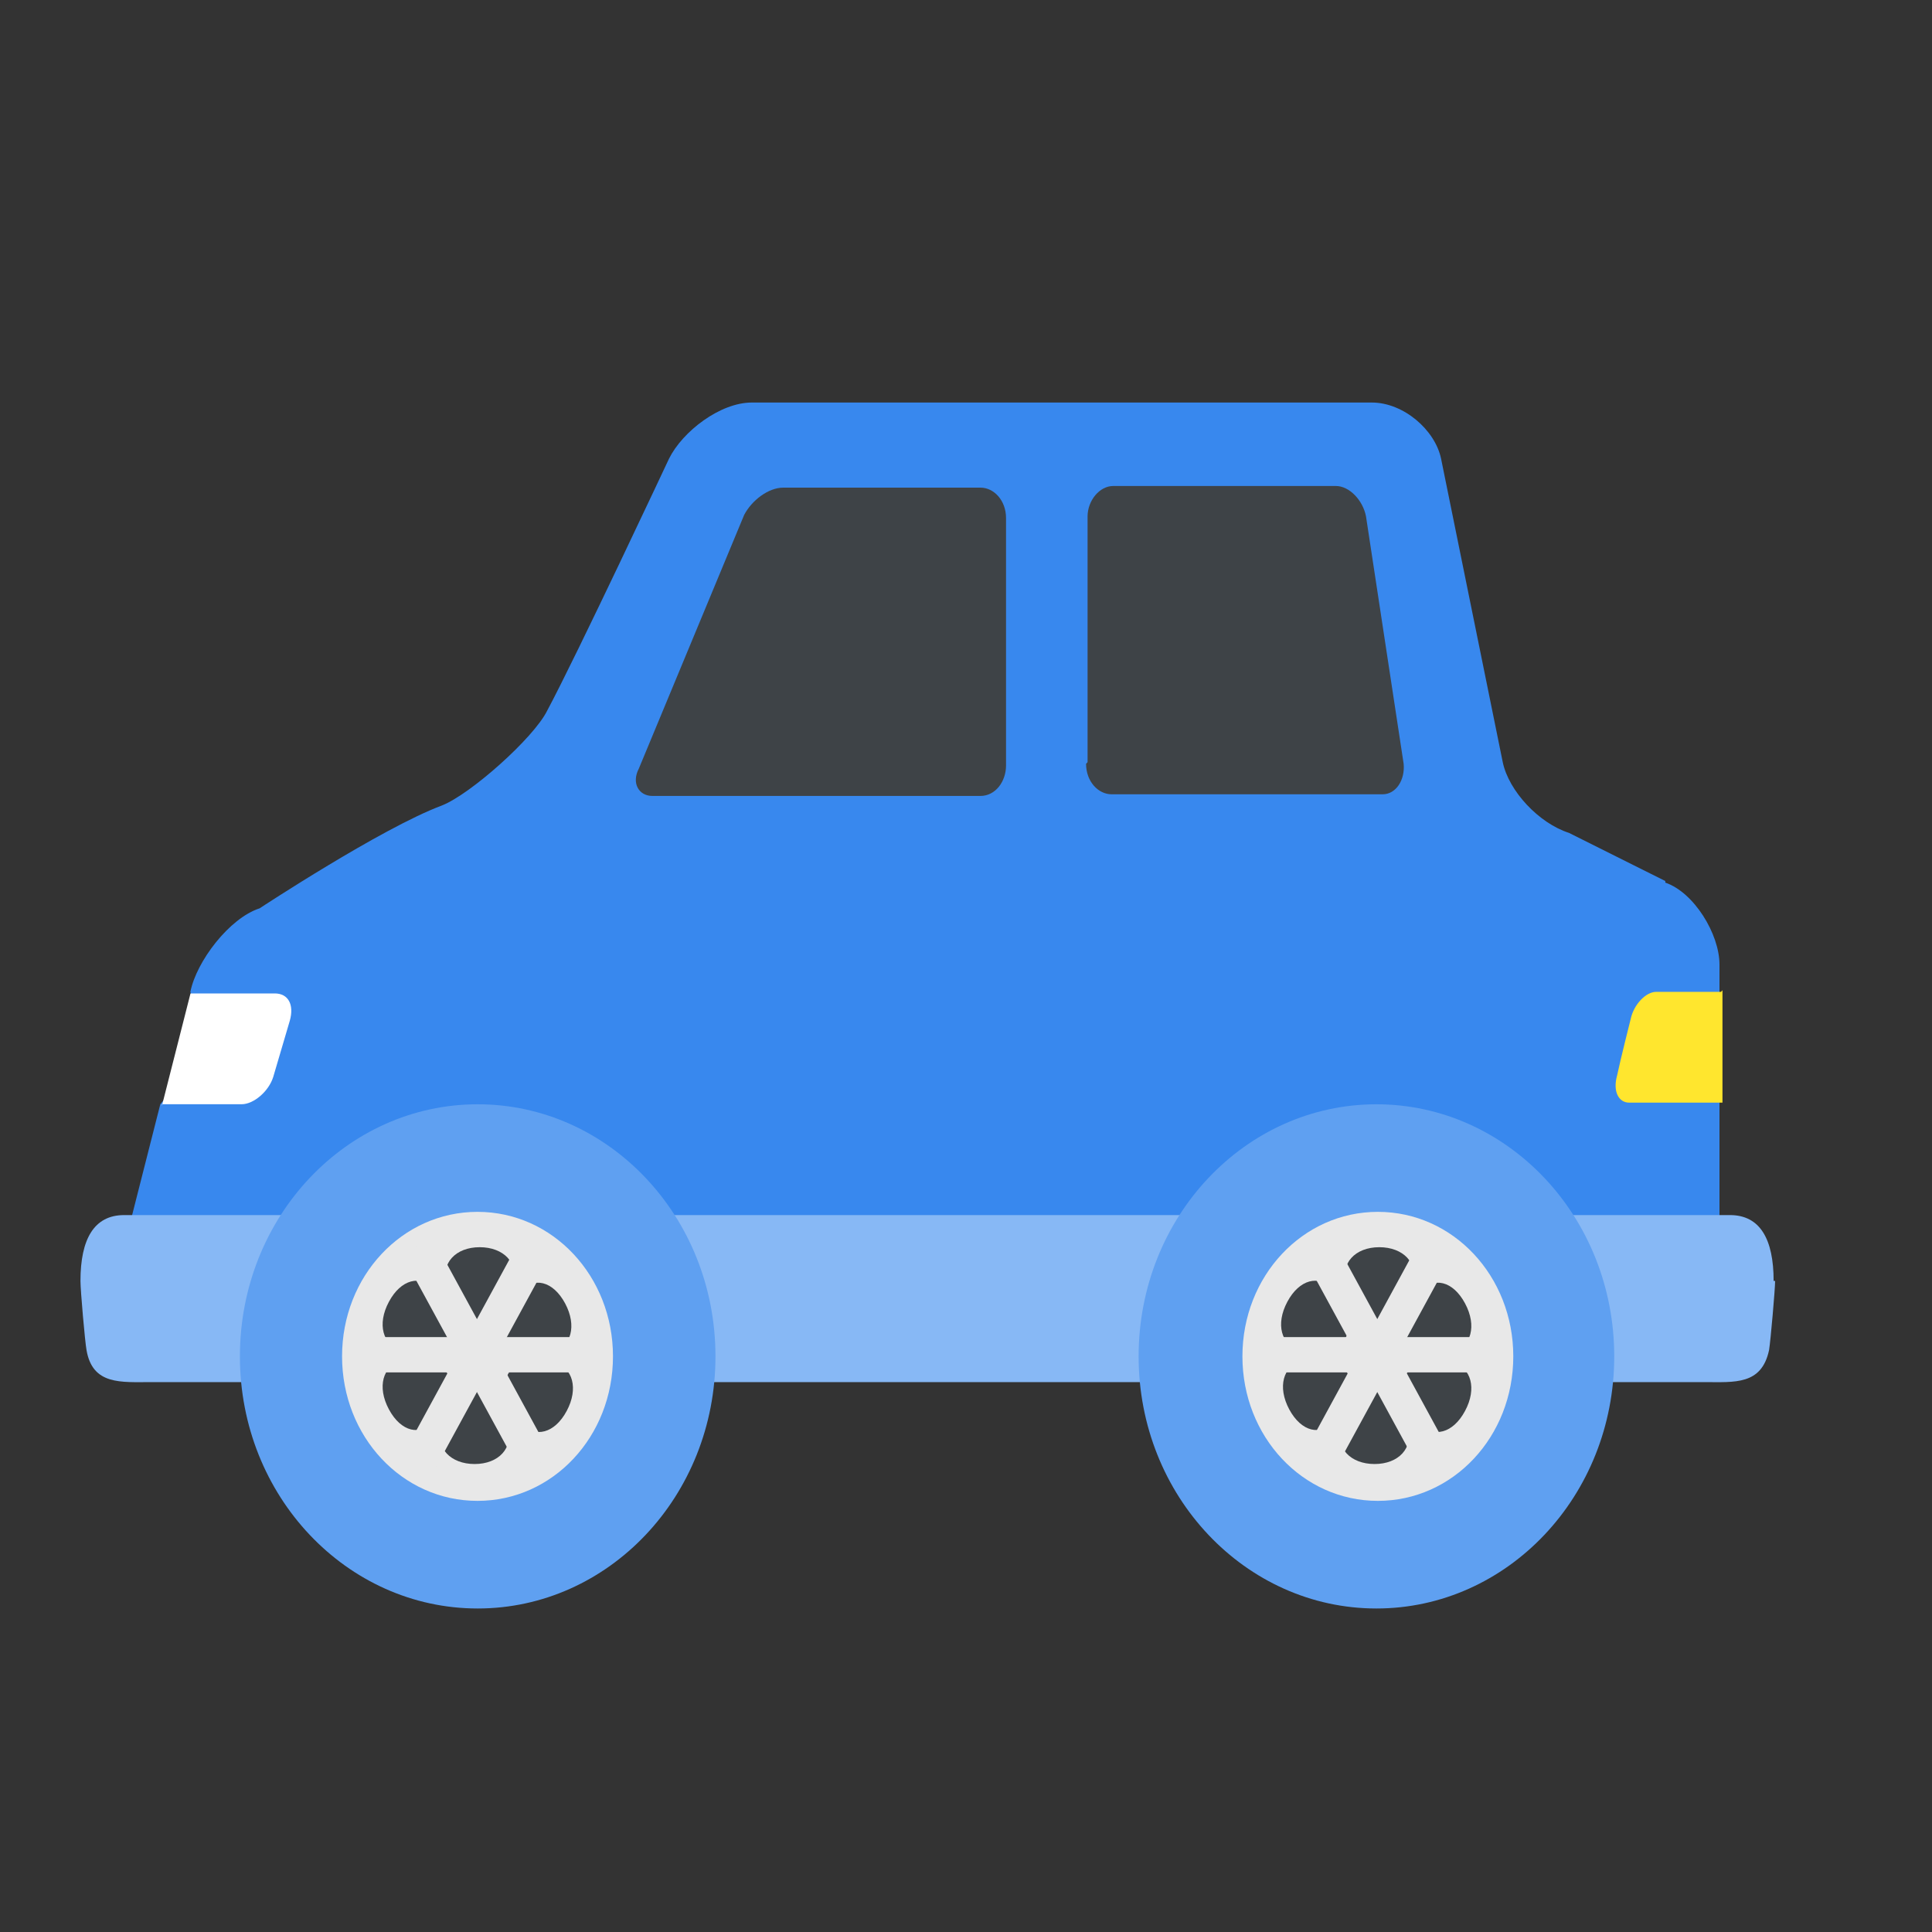 <svg width="40" height="40" viewBox="0 0 40 40" fill="none" xmlns="http://www.w3.org/2000/svg">
<rect x="0" y="0" width="40" height="40" fill="#333333" stroke="none"/>
<path d="M34.479 18.241L32.484 17.244C31.861 17.044 31.238 16.379 31.113 15.781L29.836 9.497C29.711 8.899 29.057 8.334 28.402 8.334H15.565C14.91 8.334 14.131 8.932 13.851 9.497C13.851 9.497 11.95 13.553 11.327 14.717C11.046 15.282 9.738 16.446 9.146 16.678C7.899 17.144 5.375 18.806 5.375 18.806C4.752 19.006 4.066 19.903 3.942 20.535L4.253 21.732L3.319 22.862L2.727 25.19H35.6V19.97C35.6 19.338 35.071 18.474 34.479 18.274V18.241Z" fill="#3888EE"/>
<path d="M36.721 26.52C36.721 25.656 36.441 25.157 35.817 25.157H2.57C1.946 25.157 1.666 25.656 1.666 26.52C1.666 26.72 1.76 27.784 1.791 27.95C1.915 28.681 2.507 28.615 3.131 28.615H35.288C35.911 28.615 36.472 28.681 36.627 27.95C36.659 27.75 36.752 26.687 36.752 26.52H36.721Z" fill="#87B8F5"/>
<path d="M22.486 15.814C22.486 16.179 22.736 16.445 23.016 16.445H28.625C28.905 16.445 29.092 16.146 29.061 15.814L28.282 10.694C28.22 10.361 27.939 10.062 27.659 10.062H23.047C22.767 10.062 22.517 10.361 22.517 10.694V15.78L22.486 15.814Z" fill="#3E4347"/>
<path d="M20.829 10.727C20.829 10.362 20.58 10.096 20.299 10.096H16.217C15.906 10.096 15.563 10.362 15.407 10.661L13.226 15.914C13.07 16.213 13.226 16.479 13.506 16.479H20.299C20.611 16.479 20.829 16.18 20.829 15.847V10.761V10.727Z" fill="#3E4347"/>
<path d="M3.352 22.862H5.003C5.252 22.862 5.564 22.596 5.657 22.297L6 21.133C6.094 20.801 5.969 20.568 5.689 20.568H3.944L3.352 22.895V22.862Z" fill="white"/>
<path d="M35.631 20.535H34.291C34.073 20.535 33.823 20.801 33.761 21.1C33.761 21.1 33.543 21.964 33.481 22.264C33.387 22.596 33.512 22.829 33.73 22.829H35.662V20.502L35.631 20.535Z" fill="#FFE62E"/>
<path d="M9.89 22.863C12.601 22.863 14.813 25.19 14.813 28.083C14.813 30.975 12.601 33.302 9.89 33.302C7.179 33.302 4.967 30.975 4.967 28.083C4.967 25.19 7.179 22.863 9.89 22.863Z" fill="#5FA0F1"/>
<path d="M12.691 28.082C12.691 29.744 11.444 31.074 9.886 31.074C8.328 31.074 7.082 29.744 7.082 28.082C7.082 26.42 8.328 25.09 9.886 25.09C11.444 25.09 12.691 26.42 12.691 28.082Z" fill="#E8E8E8"/>
<path d="M10.555 26.587C10.43 26.985 10.15 27.318 9.901 27.318C9.651 27.318 9.34 26.985 9.246 26.587C9.122 26.154 9.433 25.822 9.932 25.822C10.43 25.822 10.742 26.154 10.617 26.553L10.555 26.587Z" fill="#3E4347"/>
<path d="M9.018 26.719C9.267 27.018 9.391 27.45 9.267 27.683C9.142 27.916 8.737 28.016 8.332 27.949H8.301C7.927 27.849 7.802 27.417 8.052 26.952C8.301 26.486 8.706 26.387 8.986 26.686L9.018 26.719Z" fill="#3E4347"/>
<path d="M8.332 28.181C8.706 28.082 9.142 28.181 9.267 28.448C9.391 28.68 9.267 29.112 9.018 29.412H8.986C8.706 29.744 8.301 29.644 8.052 29.179C7.802 28.713 7.927 28.281 8.301 28.181H8.332Z" fill="#3E4347"/>
<path d="M9.203 29.546C9.328 29.147 9.608 28.814 9.857 28.814C10.107 28.814 10.418 29.147 10.512 29.546C10.636 29.978 10.325 30.311 9.826 30.311C9.328 30.311 9.016 29.978 9.141 29.579L9.203 29.546Z" fill="#3E4347"/>
<path d="M10.767 29.412C10.518 29.112 10.393 28.68 10.518 28.448C10.642 28.215 11.047 28.115 11.452 28.215H11.484C11.857 28.314 11.982 28.747 11.733 29.212C11.484 29.678 11.079 29.777 10.798 29.478L10.767 29.412Z" fill="#3E4347"/>
<path d="M11.419 27.949C11.045 28.049 10.609 27.949 10.484 27.717C10.36 27.484 10.484 27.052 10.734 26.752H10.765C11.045 26.42 11.45 26.52 11.7 26.985C11.949 27.451 11.824 27.883 11.45 27.983H11.419V27.949Z" fill="#3E4347"/>
<path d="M11.417 30.144L10.794 30.509L8.332 25.988L8.955 25.622L11.417 30.144Z" fill="#E8E8E8"/>
<path d="M12.351 27.683H7.428V28.414H12.351V27.683Z" fill="#E8E8E8"/>
<path d="M10.794 25.622L11.417 25.988L8.955 30.509L8.332 30.144L10.794 25.622Z" fill="#E8E8E8"/>
<path d="M28.497 22.863C31.208 22.863 33.421 25.19 33.421 28.083C33.421 30.975 31.208 33.302 28.497 33.302C25.787 33.302 23.574 30.975 23.574 28.083C23.574 25.19 25.787 22.863 28.497 22.863Z" fill="#5FA0F1"/>
<path d="M31.331 28.082C31.331 29.744 30.085 31.074 28.527 31.074C26.969 31.074 25.723 29.744 25.723 28.082C25.723 26.42 26.969 25.09 28.527 25.09C30.085 25.09 31.331 26.42 31.331 28.082Z" fill="#E8E8E8"/>
<path d="M29.18 26.587C29.055 26.985 28.775 27.318 28.526 27.318C28.276 27.318 27.965 26.985 27.871 26.587C27.747 26.154 28.058 25.822 28.557 25.822C29.055 25.822 29.367 26.154 29.242 26.553L29.18 26.587Z" fill="#3E4347"/>
<path d="M27.619 26.719C27.868 27.018 27.993 27.45 27.868 27.683C27.744 27.916 27.339 28.016 26.934 27.949H26.902C26.529 27.849 26.404 27.417 26.653 26.952C26.902 26.486 27.308 26.387 27.588 26.686H27.619V26.719Z" fill="#3E4347"/>
<path d="M26.973 28.181C27.347 28.082 27.783 28.181 27.907 28.448C28.032 28.68 27.907 29.112 27.658 29.412H27.627C27.347 29.744 26.942 29.644 26.692 29.179C26.443 28.713 26.568 28.281 26.942 28.181H26.973Z" fill="#3E4347"/>
<path d="M27.836 29.546C27.96 29.147 28.241 28.814 28.49 28.814C28.739 28.814 29.051 29.147 29.145 29.546C29.269 29.978 28.958 30.311 28.459 30.311C27.96 30.311 27.649 29.978 27.774 29.579L27.836 29.546Z" fill="#3E4347"/>
<path d="M29.366 29.412C29.117 29.112 28.993 28.68 29.117 28.448C29.242 28.215 29.647 28.115 30.052 28.215H30.083C30.457 28.314 30.582 28.747 30.332 29.212C30.083 29.678 29.678 29.777 29.398 29.478H29.366V29.412Z" fill="#3E4347"/>
<path d="M30.052 27.949C29.678 28.049 29.242 27.949 29.117 27.717C28.993 27.484 29.117 27.052 29.366 26.752H29.398C29.678 26.42 30.083 26.52 30.332 26.985C30.582 27.451 30.457 27.883 30.083 27.983H30.052V27.949Z" fill="#3E4347"/>
<path d="M30.058 30.144L29.434 30.509L26.973 25.988L27.596 25.622L30.058 30.144Z" fill="#E8E8E8"/>
<path d="M30.958 27.683H26.035V28.414H30.958V27.683Z" fill="#E8E8E8"/>
<path d="M29.434 25.622L30.058 25.988L27.596 30.509L26.973 30.144L29.434 25.622Z" fill="#E8E8E8"/>
</svg>
